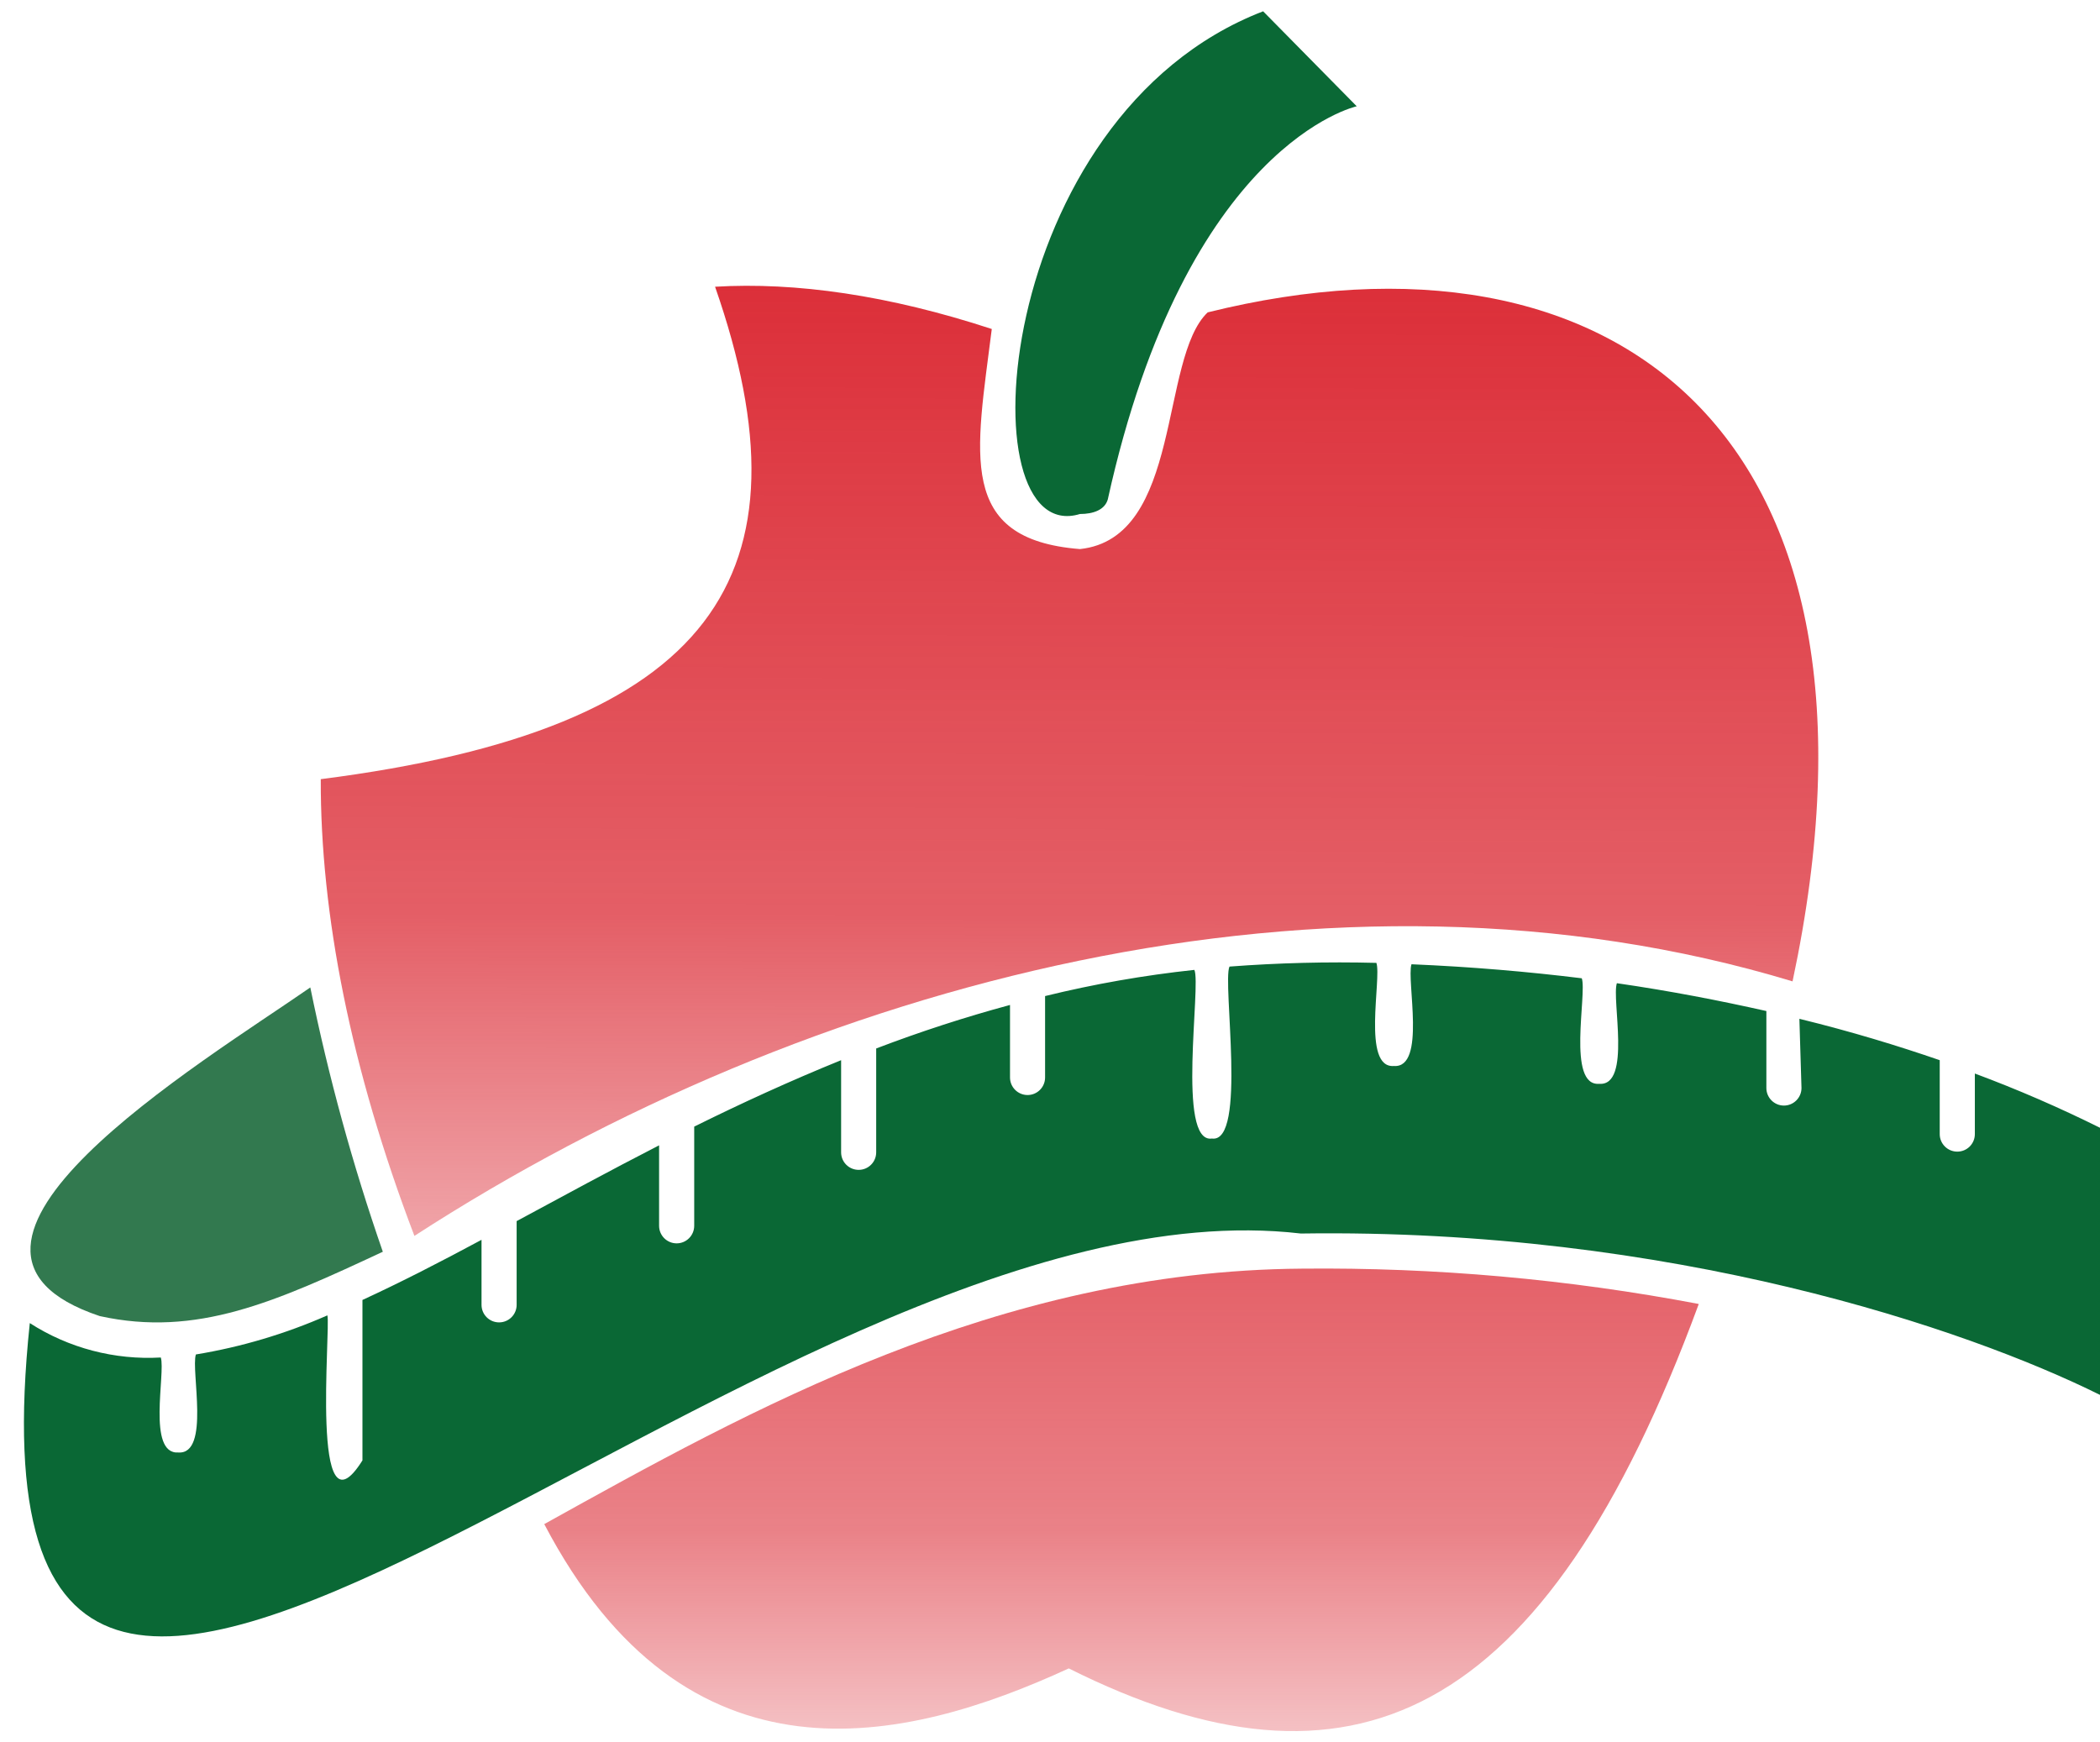 <svg width="47" height="39" viewBox="0 0 47 39" fill="none" xmlns="http://www.w3.org/2000/svg">
<path d="M2.233 29.458C4.405 29.935 6.155 29.144 8.568 28.018H8.568C7.896 26.084 7.354 24.108 6.945 22.102C4.516 23.788 -2.375 27.919 2.233 29.458L2.233 29.458Z" fill="#32794F"/>
<path d="M9.275 27.663C18.092 21.951 29.832 18.851 40.119 21.966C42.737 9.672 36.093 4.74 27.029 6.992C25.945 8.023 26.469 12.044 24.171 12.29C21.401 12.071 21.846 10.165 22.197 7.364C19.884 6.606 17.814 6.311 16.004 6.418C18.256 12.877 16.004 16.314 7.179 17.44C7.17 20.451 7.849 23.925 9.275 27.663L9.275 27.663Z" fill="url(#paint0_linear_304_601)"/>
<path d="M29.14 28.396C22.333 28.443 16.736 31.585 12.181 34.114C15.354 40.172 20.234 39.041 23.92 37.344C30.203 40.486 34.559 38.595 38.02 29.187C35.094 28.631 32.119 28.366 29.14 28.396H29.14Z" fill="url(#paint1_linear_304_601)"/>
<path d="M24.17 11.505C24.474 11.505 24.726 11.41 24.793 11.18C26.553 3.206 30.365 2.379 30.365 2.379L28.27 0.253C22.191 2.598 21.584 12.296 24.17 11.505Z" fill="#0A6835"/>
<path d="M40.319 24.353C40.319 24.57 40.142 24.746 39.926 24.746C39.709 24.746 39.533 24.57 39.533 24.353V22.63C38.486 22.395 37.381 22.18 36.187 22.007C36.066 22.368 36.517 24.311 35.794 24.259C35.061 24.321 35.522 22.248 35.402 21.897C34.208 21.75 32.936 21.64 31.59 21.583C31.475 21.944 31.925 23.913 31.197 23.86C30.475 23.918 30.925 21.902 30.805 21.551V21.552C29.708 21.524 28.61 21.552 27.517 21.635C27.354 21.986 27.915 25.594 27.124 25.484C26.328 25.604 26.888 22.038 26.731 21.709C25.606 21.829 24.49 22.025 23.39 22.295V24.117C23.39 24.334 23.215 24.51 22.998 24.51C22.781 24.51 22.605 24.334 22.605 24.117V22.494C21.591 22.768 20.592 23.093 19.61 23.468V25.793C19.61 26.01 19.434 26.185 19.218 26.185C19.001 26.185 18.825 26.01 18.825 25.793V23.73C17.678 24.196 16.584 24.698 15.537 25.217V27.437C15.537 27.654 15.361 27.83 15.144 27.83C14.927 27.83 14.751 27.654 14.751 27.437V25.636C13.631 26.212 12.61 26.767 11.563 27.332V29.206C11.563 29.424 11.387 29.599 11.17 29.599C10.953 29.599 10.777 29.424 10.777 29.206V27.751C9.851 28.249 8.966 28.704 8.112 29.097V32.688C6.934 34.568 7.406 29.725 7.327 29.442C6.387 29.856 5.398 30.15 4.384 30.317C4.269 30.673 4.709 32.558 3.992 32.511C3.285 32.558 3.709 30.735 3.599 30.385H3.599C2.565 30.444 1.538 30.175 0.667 29.615C-1.182 47.109 16.898 26.185 29.114 27.61C37.397 27.489 44.005 29.735 47 31.222V25.243C46.088 24.79 45.153 24.384 44.199 24.029V25.385C44.199 25.602 44.023 25.777 43.806 25.777C43.59 25.777 43.413 25.602 43.413 25.385V23.73C42.487 23.411 41.445 23.091 40.272 22.804L40.319 24.353Z" fill="#0A6835"/>
<defs>
<linearGradient id="paint0_linear_304_601" x1="23.937" y1="6.396" x2="23.886" y2="37.116" gradientUnits="userSpaceOnUse">
<stop stop-color="#DC2F39"/>
<stop offset="0.46" stop-color="#DC2F39" stop-opacity="0.77"/>
<stop offset="1" stop-color="#DC2F39" stop-opacity="0"/>
</linearGradient>
<linearGradient id="paint1_linear_304_601" x1="25.101" y1="28.394" x2="25.101" y2="38.747" gradientUnits="userSpaceOnUse">
<stop stop-color="#DC2F39" stop-opacity="0.76"/>
<stop offset="0.564" stop-color="#DC2F39" stop-opacity="0.604"/>
<stop offset="1" stop-color="#DC2F39" stop-opacity="0.3"/>
</linearGradient>
</defs>
</svg>
